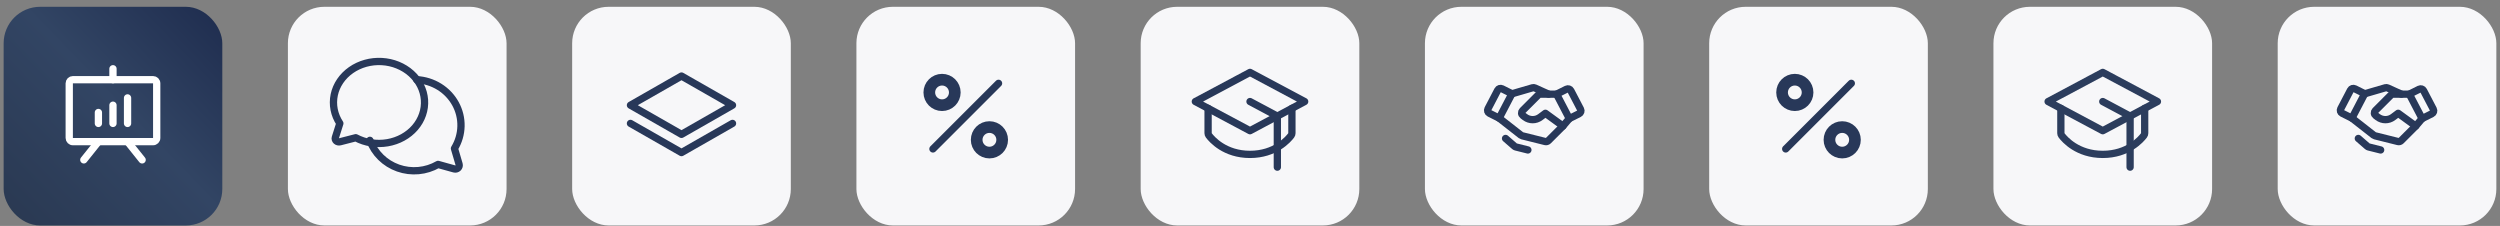 <svg width="343" height="31" viewBox="0 0 343 31" fill="none" xmlns="http://www.w3.org/2000/svg">
<rect x="0" y="0" width="343" height="31" fill="#808080" stroke="none"/>
<rect x="0.5" y="0.933" width="30" height="30" rx="5" fill="url(#paint0_linear_185_60)"/>
<path d="M21 10.933H10C9.724 10.933 9.5 11.157 9.5 11.433V18.933C9.5 19.209 9.724 19.433 10 19.433H21C21.276 19.433 21.5 19.209 21.5 18.933V11.433C21.5 11.157 21.276 10.933 21 10.933Z" stroke="white" stroke-linecap="round" stroke-linejoin="round"/>
<path d="M17.5 19.433L19.5 21.933" stroke="white" stroke-linecap="round" stroke-linejoin="round"/>
<path d="M13.5 19.433L11.5 21.933" stroke="white" stroke-linecap="round" stroke-linejoin="round"/>
<path d="M13.5 15.433V16.933" stroke="white" stroke-linecap="round" stroke-linejoin="round"/>
<path d="M15.5 14.433V16.933" stroke="white" stroke-linecap="round" stroke-linejoin="round"/>
<path d="M17.5 13.433V16.933" stroke="white" stroke-linecap="round" stroke-linejoin="round"/>
<path d="M15.5 10.933V9.433" stroke="white" stroke-linecap="round" stroke-linejoin="round"/>
<rect x="39.5" y="0.933" width="30" height="30" rx="5" fill="#F7F7F9"/>
<path d="M46.625 16.928C45.848 15.749 45.576 14.356 45.859 13.01C46.143 11.663 46.964 10.456 48.166 9.616C49.368 8.775 50.871 8.359 52.39 8.444C53.91 8.53 55.343 9.112 56.419 10.081C57.496 11.05 58.143 12.339 58.238 13.707C58.333 15.075 57.87 16.426 56.936 17.509C56.002 18.591 54.661 19.329 53.165 19.584C51.669 19.84 50.121 19.595 48.811 18.896L48.811 18.896L46.652 19.451C46.562 19.474 46.468 19.475 46.378 19.454C46.288 19.433 46.206 19.391 46.14 19.332C46.075 19.273 46.028 19.199 46.004 19.118C45.981 19.037 45.982 18.952 46.008 18.872L46.625 16.928L46.625 16.928Z" stroke="#283859" stroke-linecap="round" stroke-linejoin="round"/>
<path d="M50.75 19.254C51.066 20.127 51.577 20.921 52.247 21.578C52.916 22.236 53.728 22.741 54.622 23.057C55.517 23.373 56.472 23.492 57.419 23.406C58.367 23.32 59.283 23.03 60.101 22.558L60.101 22.558L62.322 23.175C62.414 23.201 62.512 23.202 62.604 23.179C62.697 23.155 62.781 23.108 62.849 23.043C62.916 22.977 62.965 22.895 62.989 22.805C63.012 22.715 63.011 22.62 62.985 22.531L62.35 20.371L62.35 20.371C62.914 19.446 63.224 18.395 63.248 17.32C63.273 16.245 63.013 15.182 62.492 14.234C61.971 13.285 61.208 12.483 60.276 11.905C59.344 11.327 58.274 10.992 57.17 10.933" stroke="#283859" stroke-linecap="round" stroke-linejoin="round"/>
<rect x="78.5" y="0.933" width="30" height="30" rx="5" fill="#F7F7F9"/>
<path d="M86.5 14.433L93.5 18.433L100.5 14.433L93.5 10.433L86.5 14.433Z" stroke="#283859" stroke-linecap="round" stroke-linejoin="round"/>
<path d="M86.5 16.933L93.5 20.933L100.5 16.933" stroke="#283859" stroke-linecap="round" stroke-linejoin="round"/>
<rect x="117.5" y="0.933" width="30" height="30" rx="5" fill="#F7F7F9"/>
<path d="M137 11.433L128 20.433" stroke="#283859" stroke-linecap="round" stroke-linejoin="round"/>
<path d="M129.25 14.433C130.216 14.433 131 13.65 131 12.683C131 11.717 130.216 10.933 129.25 10.933C128.284 10.933 127.5 11.717 127.5 12.683C127.5 13.65 128.284 14.433 129.25 14.433Z" stroke="#283859" stroke-width="1.6" stroke-miterlimit="10"/>
<path d="M135.75 20.933C136.716 20.933 137.5 20.15 137.5 19.183C137.5 18.217 136.716 17.433 135.75 17.433C134.784 17.433 134 18.217 134 19.183C134 20.15 134.784 20.933 135.75 20.933Z" stroke="#283859" stroke-width="1.6" stroke-miterlimit="10"/>
<rect x="156.5" y="0.933" width="30" height="30" rx="5" fill="#F7F7F9"/>
<path d="M164 13.933L171.5 9.933L179 13.933L171.5 17.933L164 13.933Z" stroke="#283859" stroke-linecap="round" stroke-linejoin="round"/>
<path d="M175.25 22.933V15.933L171.5 13.933" stroke="#283859" stroke-linecap="round" stroke-linejoin="round"/>
<path d="M177.25 14.866V18.274C177.25 18.382 177.215 18.487 177.151 18.573C176.73 19.133 174.953 21.183 171.5 21.183C168.047 21.183 166.27 19.133 165.849 18.573C165.785 18.487 165.75 18.382 165.75 18.274V14.866" stroke="#283859" stroke-linecap="round" stroke-linejoin="round"/>
<rect x="195.5" y="0.933" width="30" height="30" rx="5" fill="#F7F7F9"/>
<path d="M216.664 15.593L215.312 16.269L213.562 12.918L214.928 12.235C215.031 12.184 215.149 12.175 215.258 12.21C215.367 12.245 215.458 12.322 215.511 12.424L216.856 14.999C216.883 15.051 216.9 15.107 216.905 15.165C216.909 15.223 216.903 15.281 216.885 15.337C216.867 15.392 216.838 15.443 216.8 15.487C216.762 15.531 216.716 15.567 216.664 15.593V15.593Z" stroke="#283859" stroke-linecap="round" stroke-linejoin="round"/>
<path d="M205.687 16.21L204.336 15.535C204.284 15.509 204.237 15.473 204.199 15.428C204.162 15.384 204.133 15.333 204.115 15.278C204.097 15.223 204.09 15.164 204.095 15.107C204.1 15.049 204.117 14.992 204.143 14.941L205.488 12.365C205.541 12.264 205.632 12.187 205.741 12.151C205.851 12.116 205.969 12.125 206.072 12.176L207.437 12.859L205.687 16.21Z" stroke="#283859" stroke-linecap="round" stroke-linejoin="round"/>
<path d="M215.312 16.269L214.438 17.293L212.425 19.305C212.372 19.358 212.305 19.397 212.233 19.417C212.16 19.438 212.083 19.439 212.01 19.42L208.84 18.628C208.781 18.613 208.725 18.586 208.677 18.548L205.688 16.21" stroke="#283859" stroke-linecap="round" stroke-linejoin="round"/>
<path d="M214.437 17.293L212.031 15.543L211.331 16.068C211.028 16.295 210.66 16.418 210.281 16.418C209.903 16.418 209.534 16.295 209.231 16.068L208.935 15.845C208.885 15.808 208.843 15.76 208.813 15.705C208.783 15.65 208.765 15.589 208.761 15.526C208.756 15.464 208.765 15.401 208.787 15.342C208.809 15.284 208.844 15.23 208.888 15.186L211.028 13.046C211.069 13.005 211.117 12.973 211.17 12.951C211.223 12.929 211.28 12.918 211.337 12.918H213.562" stroke="#283859" stroke-linecap="round" stroke-linejoin="round"/>
<path d="M207.469 12.859L210.275 12.041C210.376 12.012 210.483 12.019 210.578 12.062L212.469 12.918" stroke="#283859" stroke-linecap="round" stroke-linejoin="round"/>
<path d="M209.625 20.574L207.977 20.162C207.91 20.145 207.848 20.113 207.796 20.068L206.562 18.996" stroke="#283859" stroke-linecap="round" stroke-linejoin="round"/>
<rect x="234.5" y="0.933" width="30" height="30" rx="5" fill="#F7F7F9"/>
<path d="M254 11.433L245 20.433" stroke="#283859" stroke-linecap="round" stroke-linejoin="round"/>
<path d="M246.25 14.433C247.216 14.433 248 13.65 248 12.683C248 11.717 247.216 10.933 246.25 10.933C245.284 10.933 244.5 11.717 244.5 12.683C244.5 13.65 245.284 14.433 246.25 14.433Z" stroke="#283859" stroke-width="1.6" stroke-miterlimit="10"/>
<path d="M252.75 20.933C253.716 20.933 254.5 20.15 254.5 19.183C254.5 18.217 253.716 17.433 252.75 17.433C251.784 17.433 251 18.217 251 19.183C251 20.15 251.784 20.933 252.75 20.933Z" stroke="#283859" stroke-width="1.6" stroke-miterlimit="10"/>
<rect x="273.5" y="0.933" width="30" height="30" rx="5" fill="#F7F7F9"/>
<path d="M281 13.933L288.5 9.933L296 13.933L288.5 17.933L281 13.933Z" stroke="#2C3D5D" stroke-linecap="round" stroke-linejoin="round"/>
<path d="M292.25 22.933V15.933L288.5 13.933" stroke="#2C3D5D" stroke-linecap="round" stroke-linejoin="round"/>
<path d="M294.25 14.866V18.274C294.25 18.382 294.215 18.487 294.151 18.573C293.73 19.133 291.953 21.183 288.5 21.183C285.047 21.183 283.27 19.133 282.849 18.573C282.785 18.487 282.75 18.382 282.75 18.274V14.866" stroke="#2C3D5D" stroke-linecap="round" stroke-linejoin="round"/>
<rect x="312.5" y="0.933" width="30" height="30" rx="5" fill="#F7F7F9"/>
<path d="M333.664 15.593L332.312 16.269L330.562 12.918L331.928 12.235C332.031 12.184 332.149 12.175 332.258 12.21C332.367 12.245 332.458 12.322 332.511 12.424L333.856 14.999C333.883 15.051 333.9 15.107 333.905 15.165C333.909 15.223 333.903 15.281 333.885 15.337C333.867 15.392 333.838 15.443 333.8 15.487C333.762 15.531 333.716 15.567 333.664 15.593V15.593Z" stroke="#283859" stroke-linecap="round" stroke-linejoin="round"/>
<path d="M322.687 16.21L321.336 15.535C321.284 15.509 321.237 15.473 321.199 15.428C321.162 15.384 321.133 15.333 321.115 15.278C321.097 15.223 321.09 15.164 321.095 15.107C321.1 15.049 321.117 14.992 321.143 14.941L322.488 12.365C322.541 12.264 322.632 12.187 322.741 12.151C322.851 12.116 322.969 12.125 323.072 12.176L324.437 12.859L322.687 16.21Z" stroke="#283859" stroke-linecap="round" stroke-linejoin="round"/>
<path d="M332.312 16.269L331.438 17.293L329.425 19.305C329.372 19.358 329.305 19.397 329.233 19.417C329.16 19.438 329.083 19.439 329.01 19.42L325.84 18.628C325.781 18.613 325.725 18.586 325.677 18.548L322.688 16.21" stroke="#283859" stroke-linecap="round" stroke-linejoin="round"/>
<path d="M331.437 17.293L329.031 15.543L328.331 16.068C328.028 16.295 327.66 16.418 327.281 16.418C326.903 16.418 326.534 16.295 326.231 16.068L325.935 15.845C325.885 15.808 325.843 15.76 325.813 15.705C325.783 15.65 325.765 15.589 325.761 15.526C325.756 15.464 325.765 15.401 325.787 15.342C325.809 15.284 325.844 15.23 325.888 15.186L328.028 13.046C328.069 13.005 328.117 12.973 328.17 12.951C328.223 12.929 328.28 12.918 328.337 12.918H330.562" stroke="#283859" stroke-linecap="round" stroke-linejoin="round"/>
<path d="M324.469 12.859L327.275 12.041C327.376 12.012 327.483 12.019 327.578 12.062L329.469 12.918" stroke="#283859" stroke-linecap="round" stroke-linejoin="round"/>
<path d="M326.625 20.574L324.977 20.162C324.91 20.145 324.848 20.113 324.796 20.068L323.562 18.996" stroke="#283859" stroke-linecap="round" stroke-linejoin="round"/>
<defs>
<linearGradient id="paint0_linear_185_60" x1="2.025" y1="30.933" x2="31.375" y2="2.682" gradientUnits="userSpaceOnUse">
<stop stop-color="#2A3952"/>
<stop offset="0.531" stop-color="#324564"/>
<stop offset="1" stop-color="#1F2D4F"/>
</linearGradient>
</defs>
</svg>
